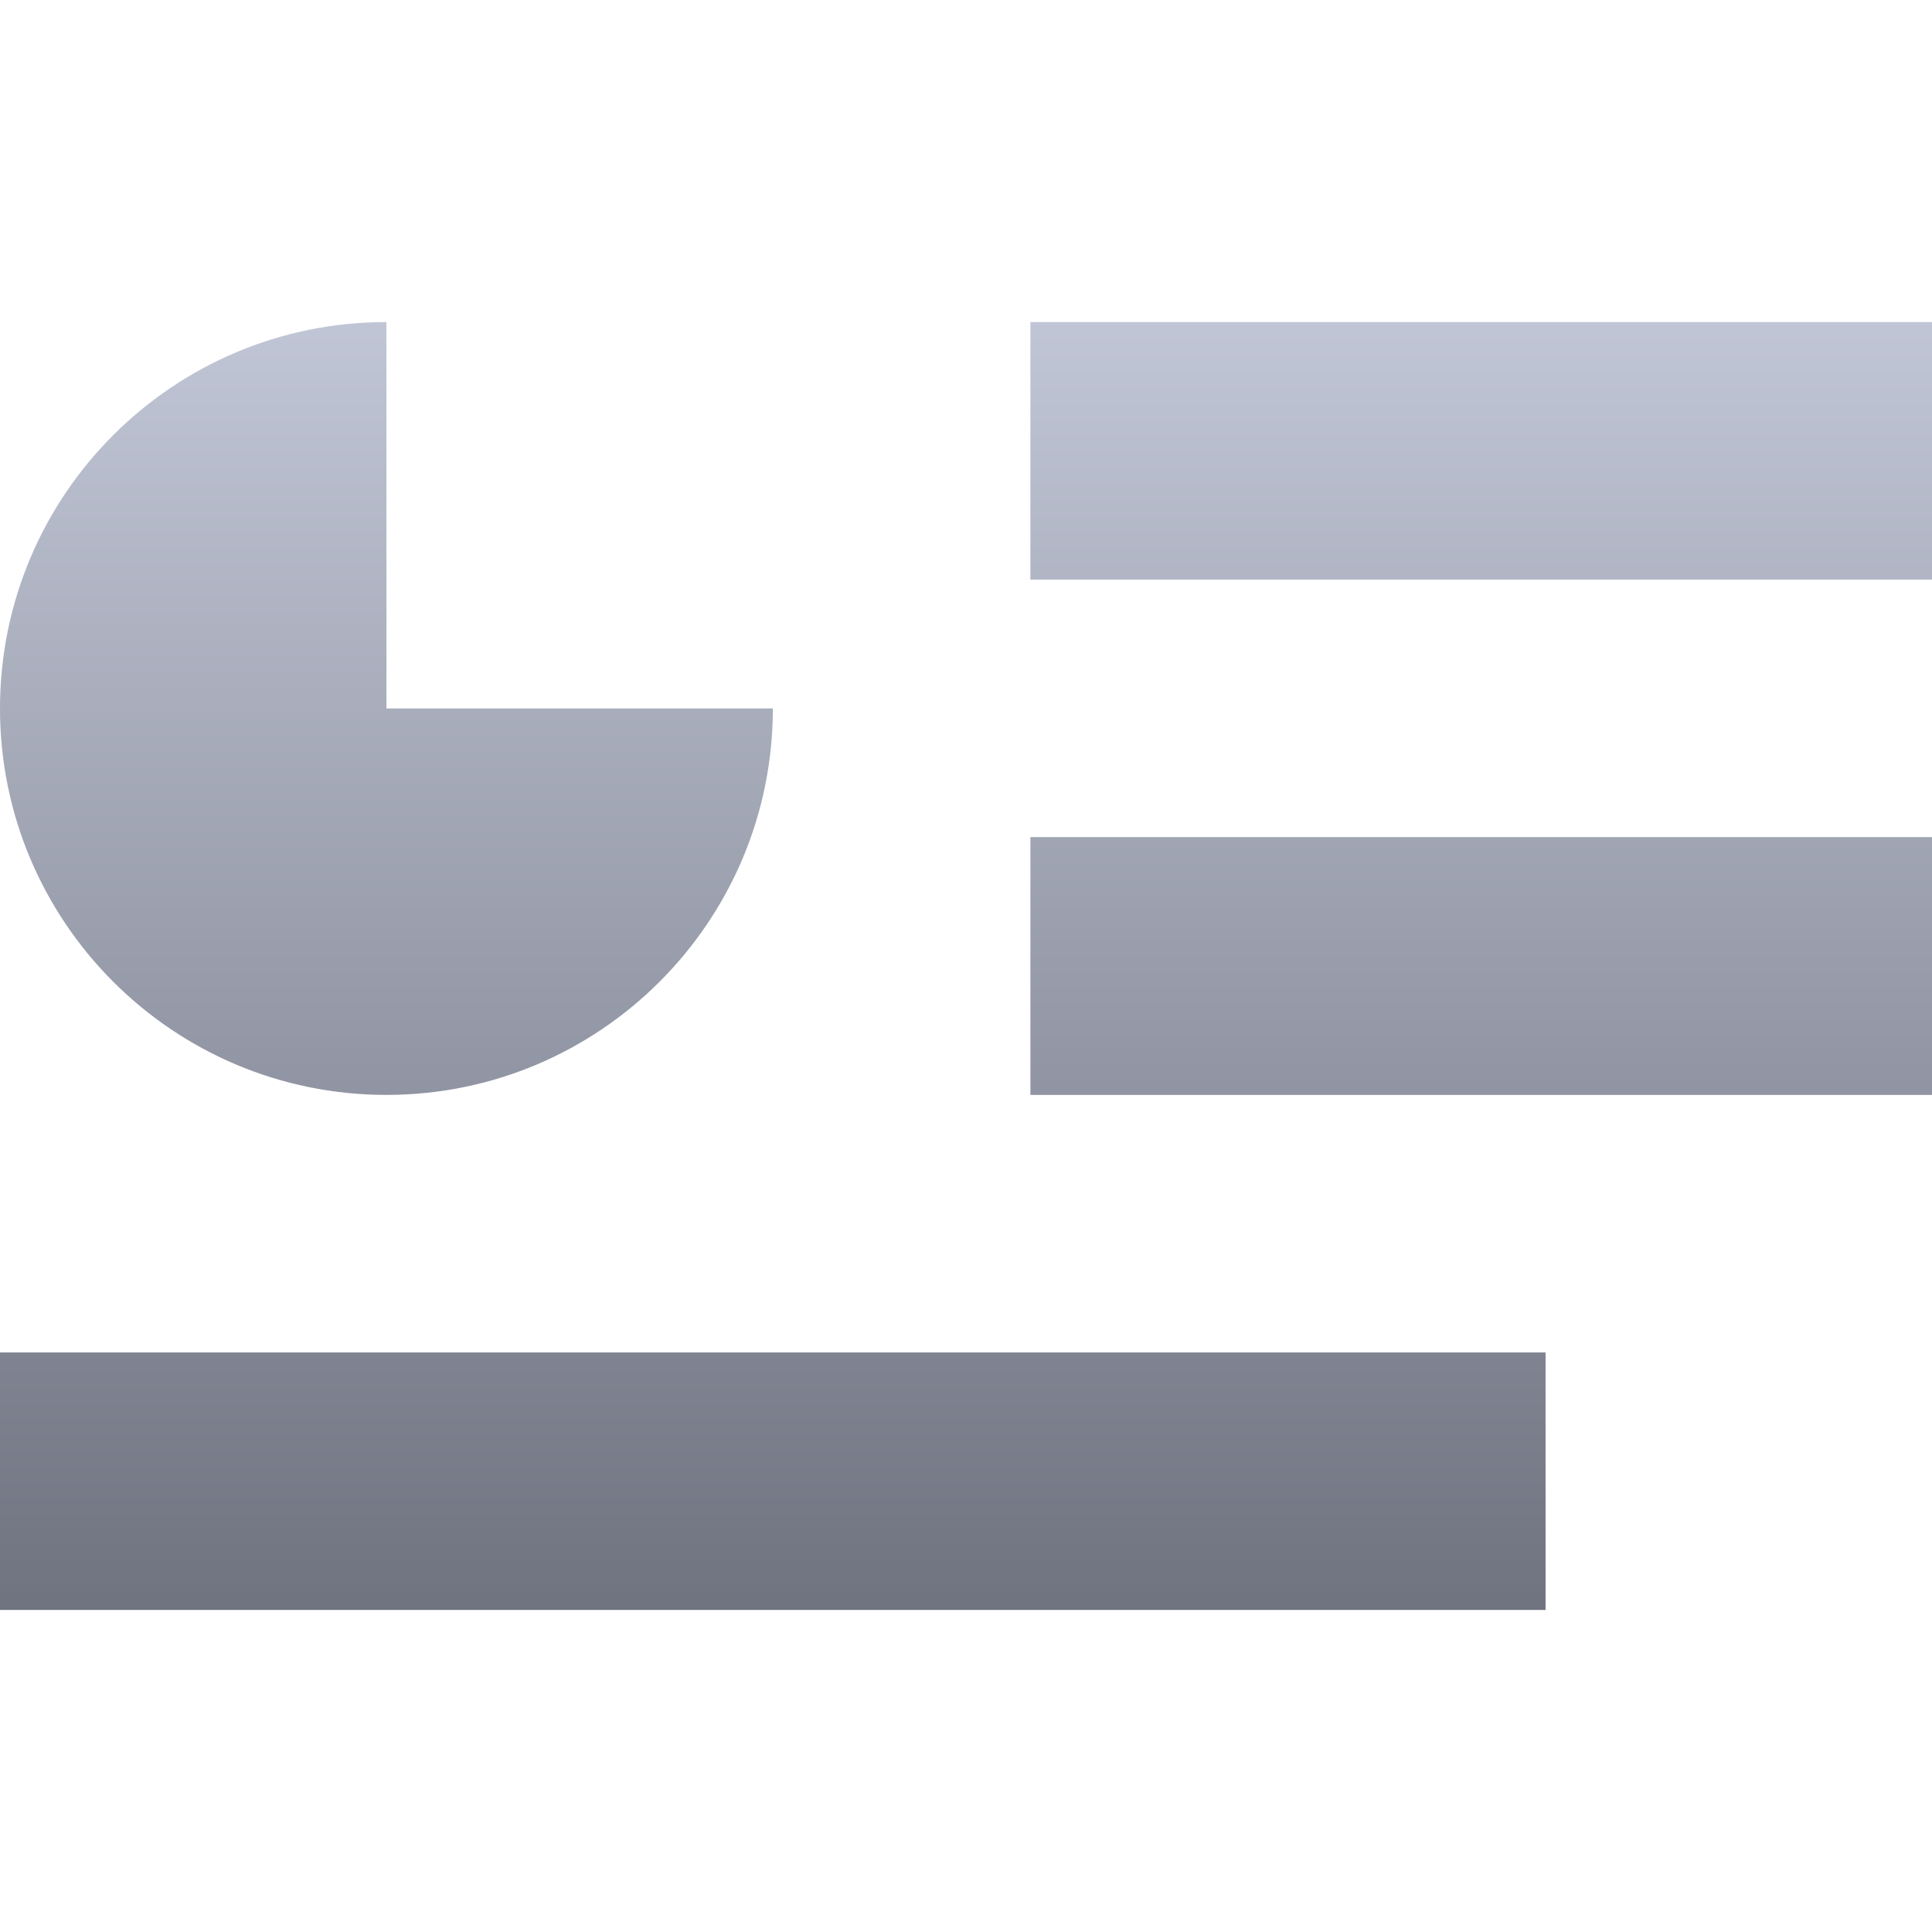 <svg xmlns="http://www.w3.org/2000/svg" xmlns:xlink="http://www.w3.org/1999/xlink" width="64" height="64" viewBox="0 0 64 64" version="1.1"><defs><linearGradient id="linear0" gradientUnits="userSpaceOnUse" x1="0" y1="0" x2="0" y2="1" gradientTransform="matrix(64,0,0,42.664,0,10.668)"><stop offset="0" style="stop-color:#c1c6d6;stop-opacity:1;"/><stop offset="1" style="stop-color:#6f7380;stop-opacity:1;"/></linearGradient></defs><g id="surface1"><path style=" stroke:none;fill-rule:nonzero;fill:url(#linear0);" d="M 12.801 10.668 C 5.73 10.668 0 16.395 0 23.469 C 0 30.535 5.73 36.27 12.801 36.27 C 19.867 36.27 25.602 30.535 25.602 23.469 L 12.801 23.469 Z M 34.133 10.668 L 34.133 19.199 L 64 19.199 L 64 10.668 Z M 34.133 27.73 L 34.133 36.27 L 64 36.27 L 64 27.73 Z M 0 44.801 L 0 53.332 L 51.199 53.332 L 51.199 44.801 Z M 0 44.801 "/></g></svg>
